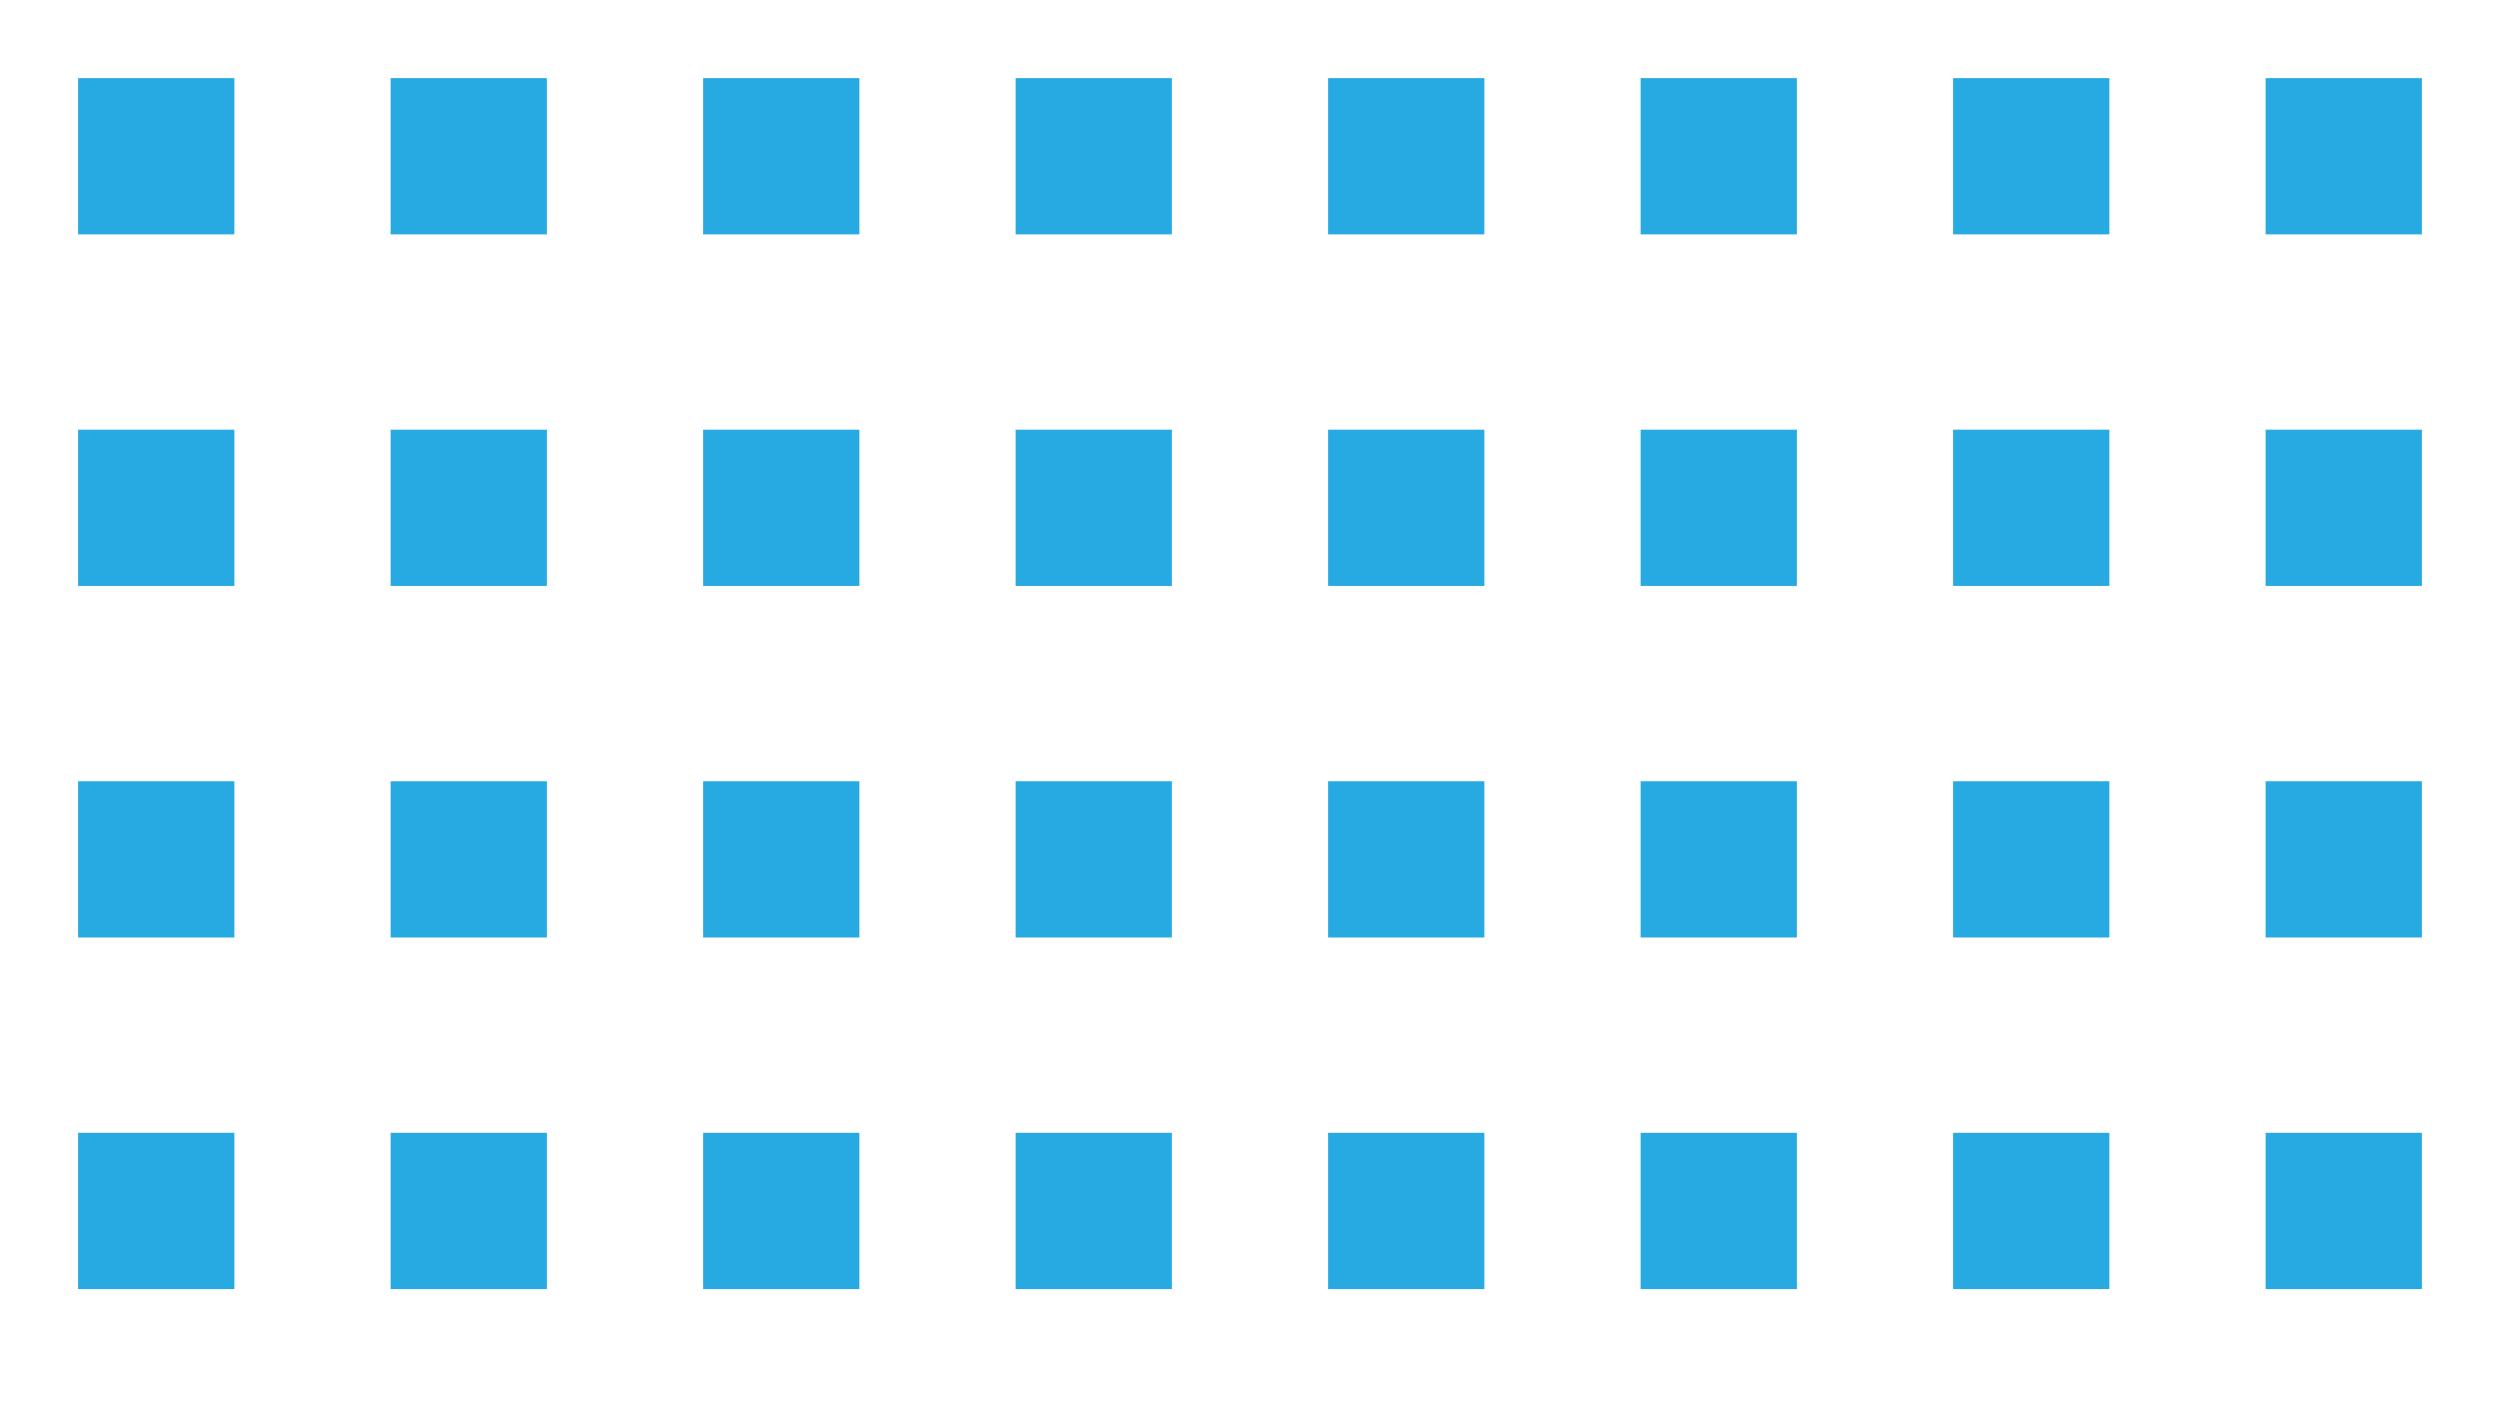 <svg id="Layer_1" data-name="Layer 1" xmlns="http://www.w3.org/2000/svg" viewBox="0 0 1920 1080"><defs><style>.cls-1{fill:#27aae1;}</style></defs><title>grid_Artboard 1</title><rect class="cls-1" x="60" y="60" width="120" height="120"/><rect class="cls-1" x="300" y="60" width="120" height="120"/><rect class="cls-1" x="540" y="60" width="120" height="120"/><rect class="cls-1" x="780" y="60" width="120" height="120"/><rect class="cls-1" x="1020" y="60" width="120" height="120"/><rect class="cls-1" x="1260" y="60" width="120" height="120"/><rect class="cls-1" x="1500" y="60" width="120" height="120"/><rect class="cls-1" x="1740" y="60" width="120" height="120"/><rect class="cls-1" x="60" y="330" width="120" height="120"/><rect class="cls-1" x="300" y="330" width="120" height="120"/><rect class="cls-1" x="540" y="330" width="120" height="120"/><rect class="cls-1" x="780" y="330" width="120" height="120"/><rect class="cls-1" x="1020" y="330" width="120" height="120"/><rect class="cls-1" x="1260" y="330" width="120" height="120"/><rect class="cls-1" x="1500" y="330" width="120" height="120"/><rect class="cls-1" x="1740" y="330" width="120" height="120"/><rect class="cls-1" x="60" y="600" width="120" height="120"/><rect class="cls-1" x="300" y="600" width="120" height="120"/><rect class="cls-1" x="540" y="600" width="120" height="120"/><rect class="cls-1" x="780" y="600" width="120" height="120"/><rect class="cls-1" x="1020" y="600" width="120" height="120"/><rect class="cls-1" x="1260" y="600" width="120" height="120"/><rect class="cls-1" x="1500" y="600" width="120" height="120"/><rect class="cls-1" x="1740" y="600" width="120" height="120"/><rect class="cls-1" x="60" y="870" width="120" height="120"/><rect class="cls-1" x="300" y="870" width="120" height="120"/><rect class="cls-1" x="540" y="870" width="120" height="120"/><rect class="cls-1" x="780" y="870" width="120" height="120"/><rect class="cls-1" x="1020" y="870" width="120" height="120"/><rect class="cls-1" x="1260" y="870" width="120" height="120"/><rect class="cls-1" x="1500" y="870" width="120" height="120"/><rect class="cls-1" x="1740" y="870" width="120" height="120"/></svg>